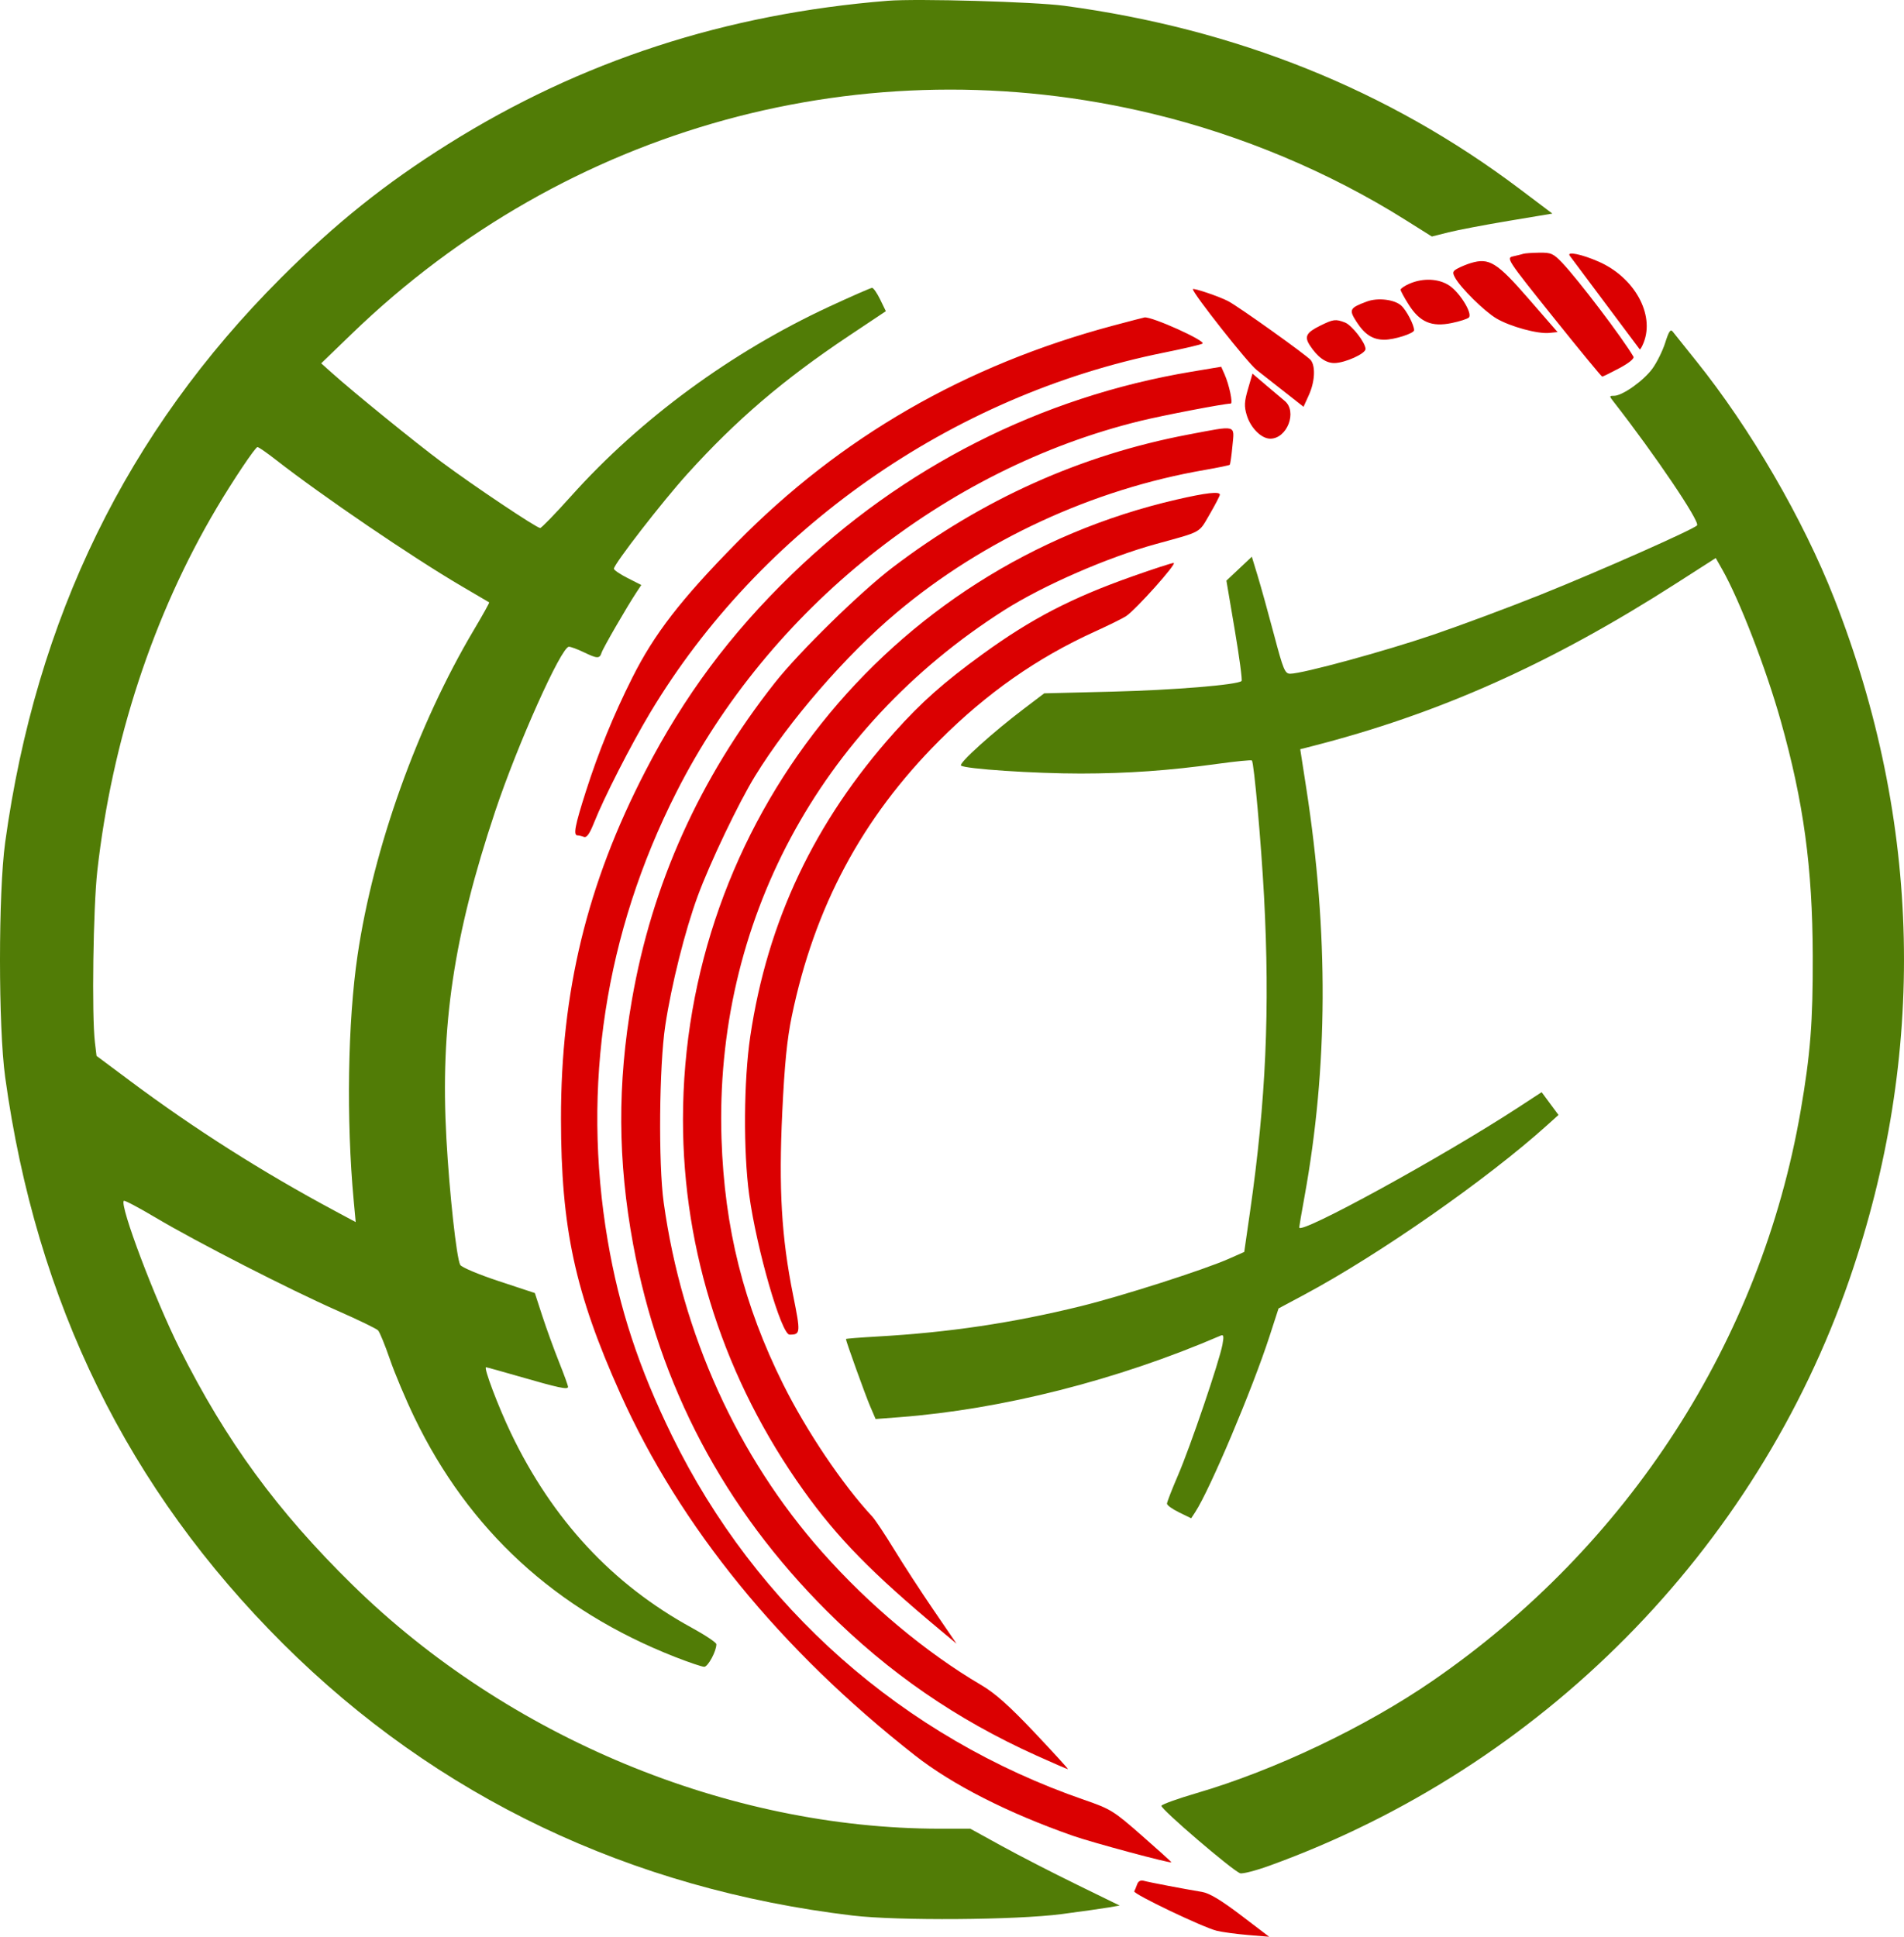 <svg width="173" height="176" viewBox="0 0 173 176" fill="none" xmlns="http://www.w3.org/2000/svg">
<path fill-rule="evenodd" clip-rule="evenodd" d="M80.661 0.071C65.922 1.255 52.769 5.541 40.742 13.077C34.999 16.676 30.495 20.281 25.495 25.282C11.532 39.246 3.278 56.15 0.47 76.531C-0.157 81.076 -0.157 93.316 0.47 97.86C3.289 118.321 11.615 135.29 25.733 149.347C39.682 163.235 57.254 171.617 77.474 174.027C81.551 174.513 92.349 174.437 96.472 173.893C98.292 173.653 100.221 173.381 100.757 173.287L101.733 173.118L97.816 171.204C95.661 170.151 92.608 168.581 91.031 167.714L88.164 166.137L85.393 166.137C66.144 166.131 46.143 157.831 32.035 143.995C25.186 137.279 20.53 130.913 16.313 122.499C14.066 118.017 10.849 109.496 11.251 109.093C11.317 109.027 12.621 109.717 14.149 110.625C17.861 112.832 26.409 117.207 30.654 119.072C32.541 119.902 34.206 120.709 34.353 120.866C34.501 121.022 34.982 122.199 35.423 123.48C35.863 124.761 36.862 127.132 37.642 128.751C42.597 139.025 50.495 146.283 61.355 150.54C62.601 151.028 63.786 151.428 63.987 151.428C64.33 151.428 65.102 149.989 65.089 149.375C65.086 149.223 64.079 148.55 62.851 147.879C55.65 143.944 50.204 138.081 46.421 130.192C45.27 127.789 43.919 124.215 44.163 124.215C44.228 124.215 45.573 124.588 47.151 125.044C50.762 126.089 51.613 126.27 51.613 125.998C51.613 125.879 51.24 124.85 50.784 123.711C50.329 122.573 49.65 120.703 49.276 119.557L48.597 117.473L45.309 116.387C43.472 115.78 41.931 115.129 41.815 114.913C41.48 114.286 40.836 108.406 40.56 103.444C39.992 93.239 41.217 85.019 44.992 73.712C47.023 67.627 50.997 58.757 51.692 58.757C51.867 58.757 52.468 58.978 53.026 59.248C54.275 59.851 54.484 59.857 54.663 59.293C54.799 58.864 56.934 55.171 57.834 53.807L58.27 53.147L57.025 52.516C56.34 52.169 55.78 51.788 55.78 51.67C55.78 51.249 60.192 45.556 62.463 43.047C66.915 38.127 71.187 34.477 77.144 30.503L80.49 28.271L79.975 27.211C79.692 26.628 79.361 26.151 79.24 26.151C79.119 26.151 77.365 26.919 75.341 27.858C66.443 31.988 58.179 38.054 51.89 45.073C50.462 46.667 49.198 47.97 49.08 47.97C48.757 47.97 43 44.118 40.125 41.977C37.687 40.162 32.215 35.717 30.164 33.885L29.183 33.009L32.002 30.288C51.498 11.476 78.605 4.039 104.724 10.336C112.83 12.29 120.764 15.621 127.703 19.982L130.098 21.488L131.621 21.105C132.459 20.895 134.923 20.426 137.097 20.063L141.05 19.403L138.065 17.154C126.16 8.182 112.347 2.628 96.717 0.526C94.003 0.161 83.311 -0.142 80.661 0.071ZM151.308 31.123C151.078 31.857 150.554 32.918 150.145 33.483C149.346 34.586 147.412 35.958 146.656 35.958C146.206 35.958 146.206 35.974 146.643 36.534C150.373 41.319 154.44 47.339 154.201 47.724C154.005 48.042 145.428 51.844 139.983 54.028C137.152 55.163 132.769 56.797 130.243 57.659C125.83 59.166 118.328 61.211 117.226 61.208C116.75 61.207 116.599 60.842 115.761 57.673C115.247 55.73 114.583 53.339 114.285 52.358L113.743 50.577L112.588 51.664L111.433 52.751L112.193 57.237C112.611 59.705 112.889 61.788 112.81 61.867C112.459 62.219 106.63 62.698 101.007 62.837L94.879 62.989L93.063 64.367C90.172 66.56 87.096 69.337 87.32 69.551C87.639 69.856 94.006 70.28 98.202 70.276C102.477 70.271 106.233 70.005 110.632 69.395C112.285 69.166 113.687 69.028 113.748 69.089C113.94 69.281 114.593 76.589 114.852 81.435C115.397 91.675 115.026 100.037 113.579 110.09L113.053 113.739L111.688 114.345C109.408 115.357 101.959 117.744 98.188 118.671C91.999 120.192 86.231 121.052 79.742 121.421C78.158 121.511 76.862 121.614 76.862 121.65C76.862 121.844 78.617 126.718 79.051 127.731L79.559 128.917L81.704 128.754C91.067 128.04 101.515 125.388 110.909 121.341C111.182 121.223 111.215 121.383 111.075 122.153C110.8 123.655 108.152 131.443 107.039 134.021C106.486 135.302 106.033 136.466 106.033 136.608C106.033 136.75 106.528 137.106 107.133 137.4L108.233 137.935L108.593 137.386C109.933 135.34 113.792 126.207 115.364 121.36L116.17 118.873L118.55 117.599C125.309 113.981 135.119 107.135 140.55 102.245L141.607 101.293L140.841 100.259L140.076 99.225L137.946 100.615C131.065 105.105 118.032 112.244 118.048 111.514C118.05 111.421 118.265 110.169 118.526 108.733C120.674 96.917 120.726 84.749 118.686 71.581L118.141 68.066L119.134 67.813C130.726 64.857 140.908 60.307 152.351 52.969L155.895 50.697L156.478 51.724C158.049 54.489 160.461 60.726 161.801 65.489C163.878 72.868 164.685 78.787 164.709 86.828C164.728 92.831 164.497 95.784 163.608 100.925C159.999 121.805 147.958 140.452 130.178 152.694C124.055 156.911 115.819 160.829 108.713 162.908C107.02 163.403 105.586 163.919 105.527 164.054C105.415 164.312 111.998 169.954 112.681 170.184C112.901 170.258 114.114 169.944 115.378 169.486C140.068 160.54 159.528 140.866 168.036 116.247C175.094 95.825 174.62 74.658 166.65 54.345C163.827 47.15 159.022 38.889 154.107 32.779C153.08 31.503 152.125 30.309 151.984 30.125C151.789 29.869 151.63 30.105 151.308 31.123ZM25.034 41.749C29.268 45.053 37.433 50.609 41.93 53.248C43.278 54.039 44.412 54.704 44.449 54.726C44.487 54.748 43.856 55.882 43.046 57.244C37.926 65.869 33.928 77.052 32.489 86.782C31.593 92.836 31.454 101.737 32.14 109.101L32.319 111.026L30.384 109.988C23.851 106.487 17.669 102.563 11.868 98.236L8.771 95.926L8.623 94.687C8.329 92.239 8.467 82.441 8.843 79.106C10.179 67.259 13.935 55.845 19.696 46.132C21.19 43.612 23.2 40.616 23.395 40.616C23.498 40.616 24.236 41.126 25.034 41.749Z" fill="#517C06"/>
<path fill-rule="evenodd" clip-rule="evenodd" d="M138.416 23.057C138.281 23.102 137.867 23.206 137.497 23.287C136.835 23.433 136.899 23.532 141.138 28.826C143.511 31.789 145.509 34.215 145.577 34.215C145.645 34.215 146.348 33.87 147.14 33.448C148.004 32.987 148.515 32.571 148.419 32.406C147.466 30.76 143.381 25.379 141.938 23.869C141.137 23.03 140.927 22.939 139.854 22.956C139.198 22.966 138.55 23.012 138.416 23.057ZM142.637 23.243C142.766 23.412 144.23 25.37 145.889 27.595C147.549 29.82 148.942 31.683 148.986 31.736C149.029 31.788 149.191 31.512 149.345 31.123C150.36 28.56 148.511 25.215 145.291 23.786C143.733 23.095 142.296 22.801 142.637 23.243ZM133.621 23.904C133.276 24.009 132.751 24.225 132.454 24.384C131.989 24.633 131.953 24.749 132.199 25.208C132.698 26.14 134.882 28.296 135.979 28.939C137.236 29.676 139.717 30.353 140.769 30.246L141.521 30.169L138.935 27.193C136 23.815 135.315 23.391 133.621 23.904ZM128.059 25.777C127.62 25.968 127.262 26.214 127.262 26.322C127.262 26.43 127.594 27.043 128.001 27.683C129.005 29.267 130.079 29.725 131.904 29.348C132.637 29.197 133.339 28.97 133.465 28.844C133.816 28.494 132.657 26.595 131.699 25.95C130.74 25.303 129.298 25.235 128.059 25.777ZM108.386 26.274C108.386 26.66 113.381 32.987 114.177 33.609C114.7 34.018 115.873 34.938 116.784 35.655L118.441 36.957L118.924 35.892C119.469 34.69 119.548 33.302 119.103 32.722C118.793 32.319 112.621 27.909 111.61 27.369C110.823 26.949 108.386 26.121 108.386 26.274ZM124.198 27.393C122.615 27.982 122.54 28.133 123.265 29.251C124.008 30.398 124.736 30.864 125.785 30.864C126.69 30.864 128.488 30.289 128.488 30C128.488 29.518 127.787 28.178 127.315 27.758C126.692 27.203 125.181 27.026 124.198 27.393ZM101.155 29.578C87.702 33.171 76.376 39.703 66.916 49.325C61.86 54.468 59.443 57.595 57.444 61.581C55.729 65.001 54.387 68.29 53.23 71.91C52.235 75.022 52.07 75.895 52.475 75.895C52.599 75.895 52.859 75.956 53.054 76.031C53.306 76.127 53.571 75.756 53.974 74.743C54.886 72.449 57.314 67.693 59.069 64.761C69.026 48.136 86.446 35.924 105.742 32.04C107.597 31.666 109.183 31.293 109.266 31.21C109.534 30.942 104.671 28.754 103.997 28.839C103.917 28.849 102.638 29.182 101.155 29.578ZM119.947 29.593C118.683 30.219 118.495 30.583 119.021 31.386C119.718 32.45 120.467 32.989 121.241 32.983C122.198 32.977 124.075 32.133 124.075 31.709C124.075 31.137 122.833 29.538 122.203 29.298C121.346 28.973 121.149 28.998 119.947 29.593ZM108.264 33.769C94.568 36.056 81.988 42.44 71.906 52.22C66.333 57.627 62.169 63.225 58.632 70.068C53.337 80.31 50.965 90.088 50.972 101.638C50.978 111.572 52.242 117.428 56.362 126.61C61.787 138.696 70.906 149.891 83.137 159.48C86.54 162.147 91.558 164.701 97.478 166.779C99.229 167.394 106.425 169.328 106.425 169.184C106.425 169.141 105.214 168.044 103.733 166.747C101.176 164.508 100.915 164.346 98.524 163.521C82.06 157.838 68.694 146.038 61.062 130.446C58.047 124.289 56.265 118.873 55.212 112.673C52.838 98.694 54.976 84.761 61.458 71.972C69.879 55.357 85.833 42.589 103.606 38.242C105.7 37.729 111.245 36.666 111.824 36.666C112.048 36.666 111.689 34.962 111.263 34.001L110.96 33.319L108.264 33.769ZM113.394 35.34C113.058 36.498 113.038 36.907 113.279 37.712C113.628 38.875 114.606 39.854 115.42 39.854C116.955 39.854 117.896 37.383 116.728 36.421C116.482 36.219 115.723 35.578 115.041 34.998L113.801 33.942L113.394 35.34ZM107.955 39.483C98.217 41.332 89.228 45.371 81.111 51.547C78.176 53.78 72.602 59.238 70.395 62.04C63.564 70.71 59.245 80.297 57.415 90.85C56.087 98.507 56.123 105.435 57.528 113.052C59.9 125.91 65.792 137.052 75.155 146.388C80.764 151.981 86.892 156.205 94.141 159.477C95.663 160.164 96.963 160.726 97.028 160.726C97.093 160.726 95.736 159.235 94.01 157.412C91.69 154.959 90.426 153.835 89.151 153.084C84.116 150.122 78.977 145.827 74.719 141.025C67.008 132.329 61.964 121.206 60.303 109.239C59.815 105.723 59.894 96.823 60.446 93.18C61.01 89.453 62.242 84.542 63.4 81.399C64.521 78.357 67.114 72.932 68.608 70.501C71.689 65.489 76.851 59.533 81.492 55.636C89.327 49.057 99.27 44.456 109.463 42.695C110.661 42.487 111.685 42.276 111.736 42.224C111.788 42.172 111.899 41.397 111.982 40.502C112.164 38.559 112.449 38.631 107.955 39.483ZM106.916 45.385C80.651 51.439 62.056 74.794 62.056 101.727C62.056 113.731 65.848 125.385 73.021 135.421C76.098 139.727 79.239 142.933 85.452 148.111L86.909 149.325L84.816 146.26C83.665 144.575 82.05 142.092 81.228 140.743C80.405 139.395 79.517 138.059 79.253 137.776C76.557 134.882 73.278 130.012 71.155 125.75C67.577 118.567 65.825 111.589 65.557 103.461C64.912 83.894 74.393 66.161 91.227 55.448C94.781 53.186 100.667 50.621 105.077 49.411C109.254 48.266 108.904 48.46 109.914 46.72C110.422 45.844 110.838 45.044 110.838 44.942C110.838 44.627 109.594 44.767 106.916 45.385ZM102.889 52.364C97.362 54.317 93.734 56.199 89.299 59.414C85.771 61.972 83.725 63.785 81.259 66.541C74.015 74.634 69.731 83.674 68.17 94.16C67.576 98.155 67.532 104.612 68.073 108.556C68.747 113.469 70.996 121.252 71.742 121.252C72.744 121.252 72.756 121.108 72.056 117.63C71.007 112.417 70.746 107.981 71.079 101.021C71.288 96.67 71.513 94.408 71.944 92.322C73.993 82.417 78.333 74.304 85.331 67.298C89.66 62.964 94.224 59.766 99.49 57.375C100.732 56.811 102.004 56.182 102.317 55.977C103.195 55.401 107.012 51.13 106.636 51.144C106.452 51.151 104.766 51.7 102.889 52.364ZM103.322 171.19C103.235 171.435 103.117 171.721 103.06 171.826C102.934 172.057 109.254 175.082 110.534 175.404C111.038 175.53 112.321 175.706 113.386 175.794L115.322 175.954L112.747 173.996C110.94 172.623 109.888 171.992 109.218 171.881C107.549 171.605 104.357 170.995 103.911 170.867C103.641 170.79 103.422 170.91 103.322 171.19Z" fill="#DB0001"/>
</svg>
